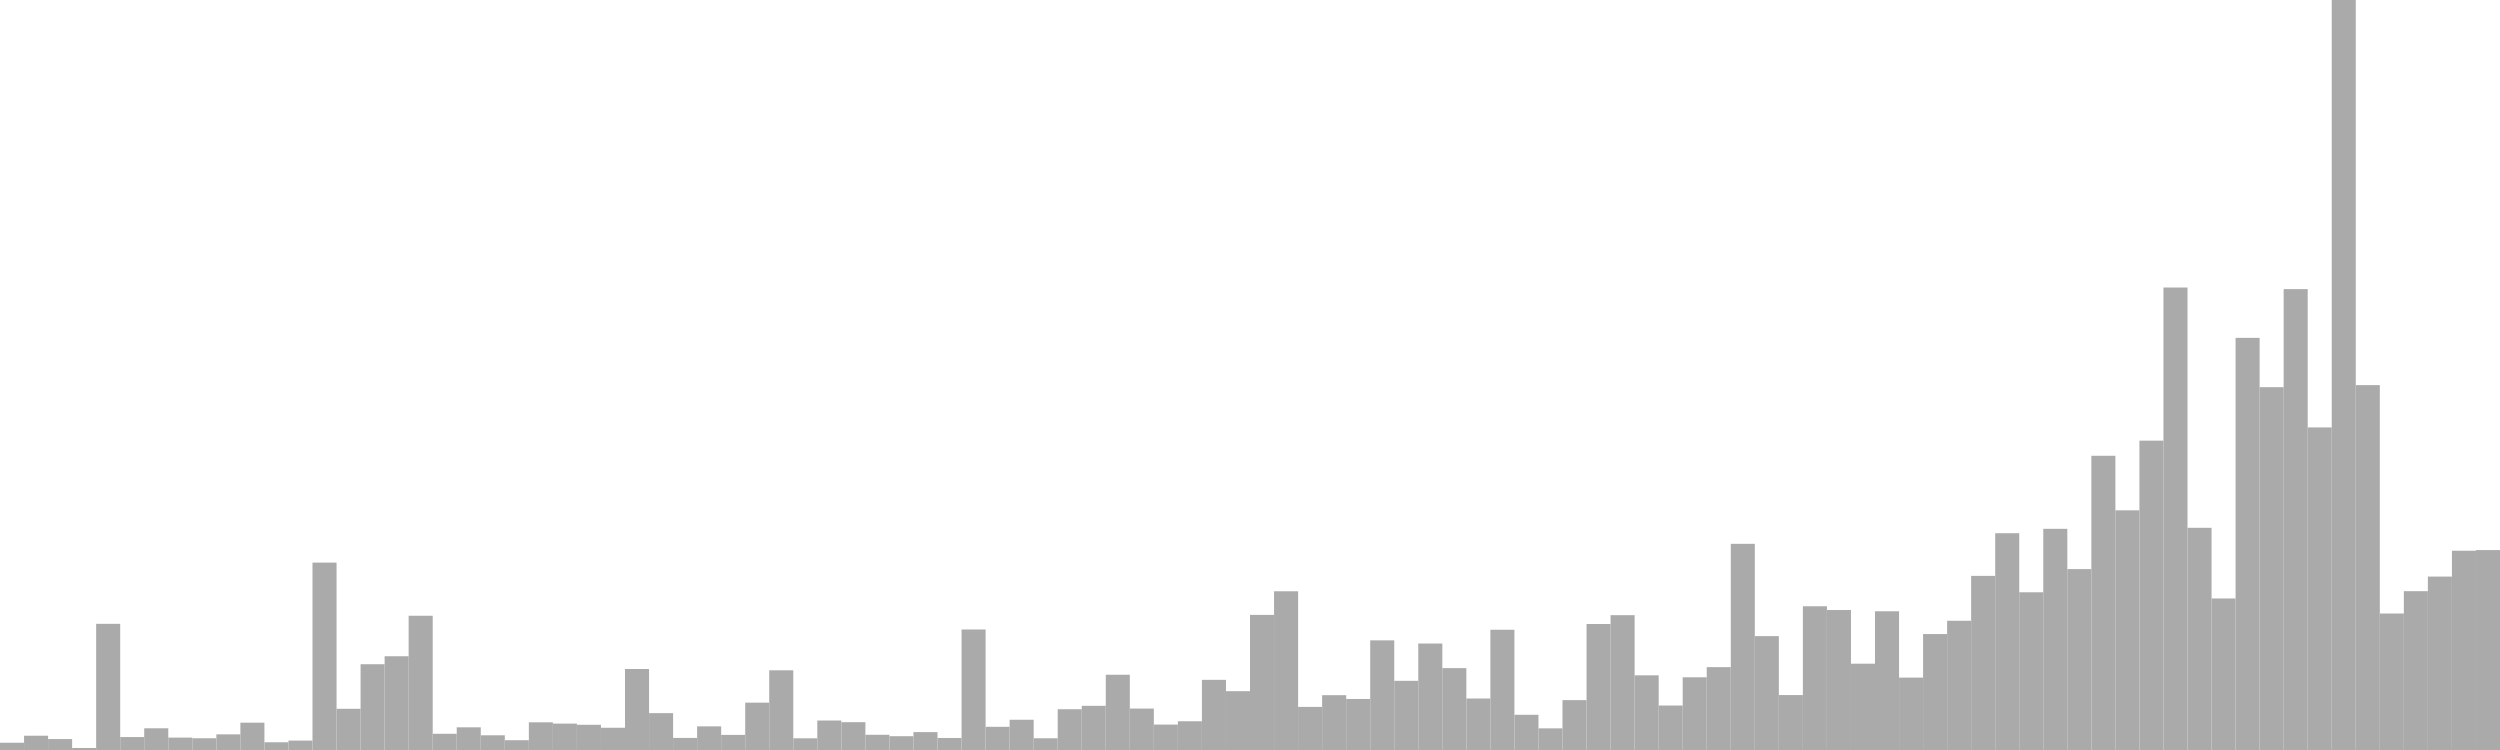 <?xml version="1.0" standalone="no"?>
<svg xmlns:xlink="http://www.w3.org/1999/xlink" xmlns="http://www.w3.org/2000/svg" class="topic-graph" style="width: 100em; height: 30em; text-align: center;"><rect width="0.962em" height="0.29em" x="0em" y="29.71em" fill="#aaa"/><rect width="0.962em" height="0.571em" x="0.962em" y="29.429em" fill="#aaa"/><rect width="0.962em" height="0.438em" x="1.923em" y="29.562em" fill="#aaa"/><rect width="0.962em" height="0.081em" x="2.885em" y="29.919em" fill="#aaa"/><rect width="0.962em" height="5.047em" x="3.846em" y="24.953em" fill="#aaa"/><rect width="0.962em" height="0.518em" x="4.808em" y="29.482em" fill="#aaa"/><rect width="0.962em" height="0.868em" x="5.769em" y="29.132em" fill="#aaa"/><rect width="0.962em" height="0.496em" x="6.731em" y="29.504em" fill="#aaa"/><rect width="0.962em" height="0.47em" x="7.692em" y="29.53em" fill="#aaa"/><rect width="0.962em" height="0.626em" x="8.654em" y="29.374em" fill="#aaa"/><rect width="0.962em" height="1.093em" x="9.615em" y="28.907em" fill="#aaa"/><rect width="0.962em" height="0.31em" x="10.577em" y="29.69em" fill="#aaa"/><rect width="0.962em" height="0.377em" x="11.538em" y="29.623em" fill="#aaa"/><rect width="0.962em" height="7.496em" x="12.5em" y="22.504em" fill="#aaa"/><rect width="0.962em" height="1.648em" x="13.462em" y="28.352em" fill="#aaa"/><rect width="0.962em" height="3.431em" x="14.423em" y="26.569em" fill="#aaa"/><rect width="0.962em" height="3.75em" x="15.385em" y="26.25em" fill="#aaa"/><rect width="0.962em" height="5.37em" x="16.346em" y="24.63em" fill="#aaa"/><rect width="0.962em" height="0.649em" x="17.308em" y="29.351em" fill="#aaa"/><rect width="0.962em" height="0.907em" x="18.269em" y="29.093em" fill="#aaa"/><rect width="0.962em" height="0.588em" x="19.231em" y="29.412em" fill="#aaa"/><rect width="0.962em" height="0.392em" x="20.192em" y="29.608em" fill="#aaa"/><rect width="0.962em" height="1.107em" x="21.154em" y="28.893em" fill="#aaa"/><rect width="0.962em" height="1.056em" x="22.115em" y="28.944em" fill="#aaa"/><rect width="0.962em" height="1.009em" x="23.077em" y="28.991em" fill="#aaa"/><rect width="0.962em" height="0.89em" x="24.038em" y="29.11em" fill="#aaa"/><rect width="0.962em" height="3.24em" x="25em" y="26.76em" fill="#aaa"/><rect width="0.962em" height="1.474em" x="25.962em" y="28.526em" fill="#aaa"/><rect width="0.962em" height="0.483em" x="26.923em" y="29.517em" fill="#aaa"/><rect width="0.962em" height="0.946em" x="27.885em" y="29.054em" fill="#aaa"/><rect width="0.962em" height="0.604em" x="28.846em" y="29.396em" fill="#aaa"/><rect width="0.962em" height="1.894em" x="29.808em" y="28.106em" fill="#aaa"/><rect width="0.962em" height="3.188em" x="30.769em" y="26.812em" fill="#aaa"/><rect width="0.962em" height="0.468em" x="31.731em" y="29.532em" fill="#aaa"/><rect width="0.962em" height="1.179em" x="32.692em" y="28.821em" fill="#aaa"/><rect width="0.962em" height="1.113em" x="33.654em" y="28.887em" fill="#aaa"/><rect width="0.962em" height="0.609em" x="34.615em" y="29.391em" fill="#aaa"/><rect width="0.962em" height="0.552em" x="35.577em" y="29.448em" fill="#aaa"/><rect width="0.962em" height="0.716em" x="36.538em" y="29.284em" fill="#aaa"/><rect width="0.962em" height="0.481em" x="37.5em" y="29.519em" fill="#aaa"/><rect width="0.962em" height="4.82em" x="38.462em" y="25.18em" fill="#aaa"/><rect width="0.962em" height="0.928em" x="39.423em" y="29.072em" fill="#aaa"/><rect width="0.962em" height="1.21em" x="40.385em" y="28.79em" fill="#aaa"/><rect width="0.962em" height="0.469em" x="41.346em" y="29.531em" fill="#aaa"/><rect width="0.962em" height="1.631em" x="42.308em" y="28.369em" fill="#aaa"/><rect width="0.962em" height="1.767em" x="43.269em" y="28.233em" fill="#aaa"/><rect width="0.962em" height="3.01em" x="44.231em" y="26.99em" fill="#aaa"/><rect width="0.962em" height="1.657em" x="45.192em" y="28.343em" fill="#aaa"/><rect width="0.962em" height="1.017em" x="46.154em" y="28.983em" fill="#aaa"/><rect width="0.962em" height="1.15em" x="47.115em" y="28.85em" fill="#aaa"/><rect width="0.962em" height="2.806em" x="48.077em" y="27.194em" fill="#aaa"/><rect width="0.962em" height="2.353em" x="49.038em" y="27.647em" fill="#aaa"/><rect width="0.962em" height="5.404em" x="50em" y="24.596em" fill="#aaa"/><rect width="0.962em" height="6.349em" x="50.962em" y="23.651em" fill="#aaa"/><rect width="0.962em" height="1.724em" x="51.923em" y="28.276em" fill="#aaa"/><rect width="0.962em" height="2.193em" x="52.885em" y="27.807em" fill="#aaa"/><rect width="0.962em" height="2.041em" x="53.846em" y="27.959em" fill="#aaa"/><rect width="0.962em" height="4.386em" x="54.808em" y="25.614em" fill="#aaa"/><rect width="0.962em" height="2.767em" x="55.769em" y="27.233em" fill="#aaa"/><rect width="0.962em" height="4.259em" x="56.731em" y="25.741em" fill="#aaa"/><rect width="0.962em" height="3.275em" x="57.692em" y="26.725em" fill="#aaa"/><rect width="0.962em" height="2.059em" x="58.654em" y="27.941em" fill="#aaa"/><rect width="0.962em" height="4.81em" x="59.615em" y="25.19em" fill="#aaa"/><rect width="0.962em" height="1.409em" x="60.577em" y="28.591em" fill="#aaa"/><rect width="0.962em" height="0.866em" x="61.538em" y="29.134em" fill="#aaa"/><rect width="0.962em" height="1.995em" x="62.5em" y="28.005em" fill="#aaa"/><rect width="0.962em" height="5.04em" x="63.462em" y="24.96em" fill="#aaa"/><rect width="0.962em" height="5.393em" x="64.423em" y="24.607em" fill="#aaa"/><rect width="0.962em" height="2.987em" x="65.385em" y="27.013em" fill="#aaa"/><rect width="0.962em" height="1.779em" x="66.346em" y="28.221em" fill="#aaa"/><rect width="0.962em" height="2.908em" x="67.308em" y="27.092em" fill="#aaa"/><rect width="0.962em" height="3.314em" x="68.269em" y="26.686em" fill="#aaa"/><rect width="0.962em" height="8.247em" x="69.231em" y="21.753em" fill="#aaa"/><rect width="0.962em" height="4.555em" x="70.192em" y="25.445em" fill="#aaa"/><rect width="0.962em" height="2.198em" x="71.154em" y="27.802em" fill="#aaa"/><rect width="0.962em" height="5.75em" x="72.115em" y="24.25em" fill="#aaa"/><rect width="0.962em" height="5.599em" x="73.077em" y="24.401em" fill="#aaa"/><rect width="0.962em" height="3.452em" x="74.038em" y="26.548em" fill="#aaa"/><rect width="0.962em" height="5.549em" x="75em" y="24.451em" fill="#aaa"/><rect width="0.962em" height="2.896em" x="75.962em" y="27.104em" fill="#aaa"/><rect width="0.962em" height="4.638em" x="76.923em" y="25.362em" fill="#aaa"/><rect width="0.962em" height="5.17em" x="77.885em" y="24.83em" fill="#aaa"/><rect width="0.962em" height="6.965em" x="78.846em" y="23.035em" fill="#aaa"/><rect width="0.962em" height="8.671em" x="79.808em" y="21.329em" fill="#aaa"/><rect width="0.962em" height="6.309em" x="80.769em" y="23.691em" fill="#aaa"/><rect width="0.962em" height="8.847em" x="81.731em" y="21.153em" fill="#aaa"/><rect width="0.962em" height="7.236em" x="82.692em" y="22.764em" fill="#aaa"/><rect width="0.962em" height="11.769em" x="83.654em" y="18.231em" fill="#aaa"/><rect width="0.962em" height="9.587em" x="84.615em" y="20.413em" fill="#aaa"/><rect width="0.962em" height="12.374em" x="85.577em" y="17.626em" fill="#aaa"/><rect width="0.962em" height="18.499em" x="86.538em" y="11.501em" fill="#aaa"/><rect width="0.962em" height="8.888em" x="87.5em" y="21.112em" fill="#aaa"/><rect width="0.962em" height="6.061em" x="88.462em" y="23.939em" fill="#aaa"/><rect width="0.962em" height="16.486em" x="89.423em" y="13.514em" fill="#aaa"/><rect width="0.962em" height="14.513em" x="90.385em" y="15.487em" fill="#aaa"/><rect width="0.962em" height="18.435em" x="91.346em" y="11.565em" fill="#aaa"/><rect width="0.962em" height="12.903em" x="92.308em" y="17.097em" fill="#aaa"/><rect width="0.962em" height="30em" x="93.269em" y="0em" fill="#aaa"/><rect width="0.962em" height="14.595em" x="94.231em" y="15.405em" fill="#aaa"/><rect width="0.962em" height="5.459em" x="95.192em" y="24.541em" fill="#aaa"/><rect width="0.962em" height="6.353em" x="96.154em" y="23.647em" fill="#aaa"/><rect width="0.962em" height="6.937em" x="97.115em" y="23.063em" fill="#aaa"/><rect width="0.962em" height="7.971em" x="98.077em" y="22.029em" fill="#aaa"/><rect width="0.962em" height="7.997em" x="99.038em" y="22.003em" fill="#aaa"/></svg>